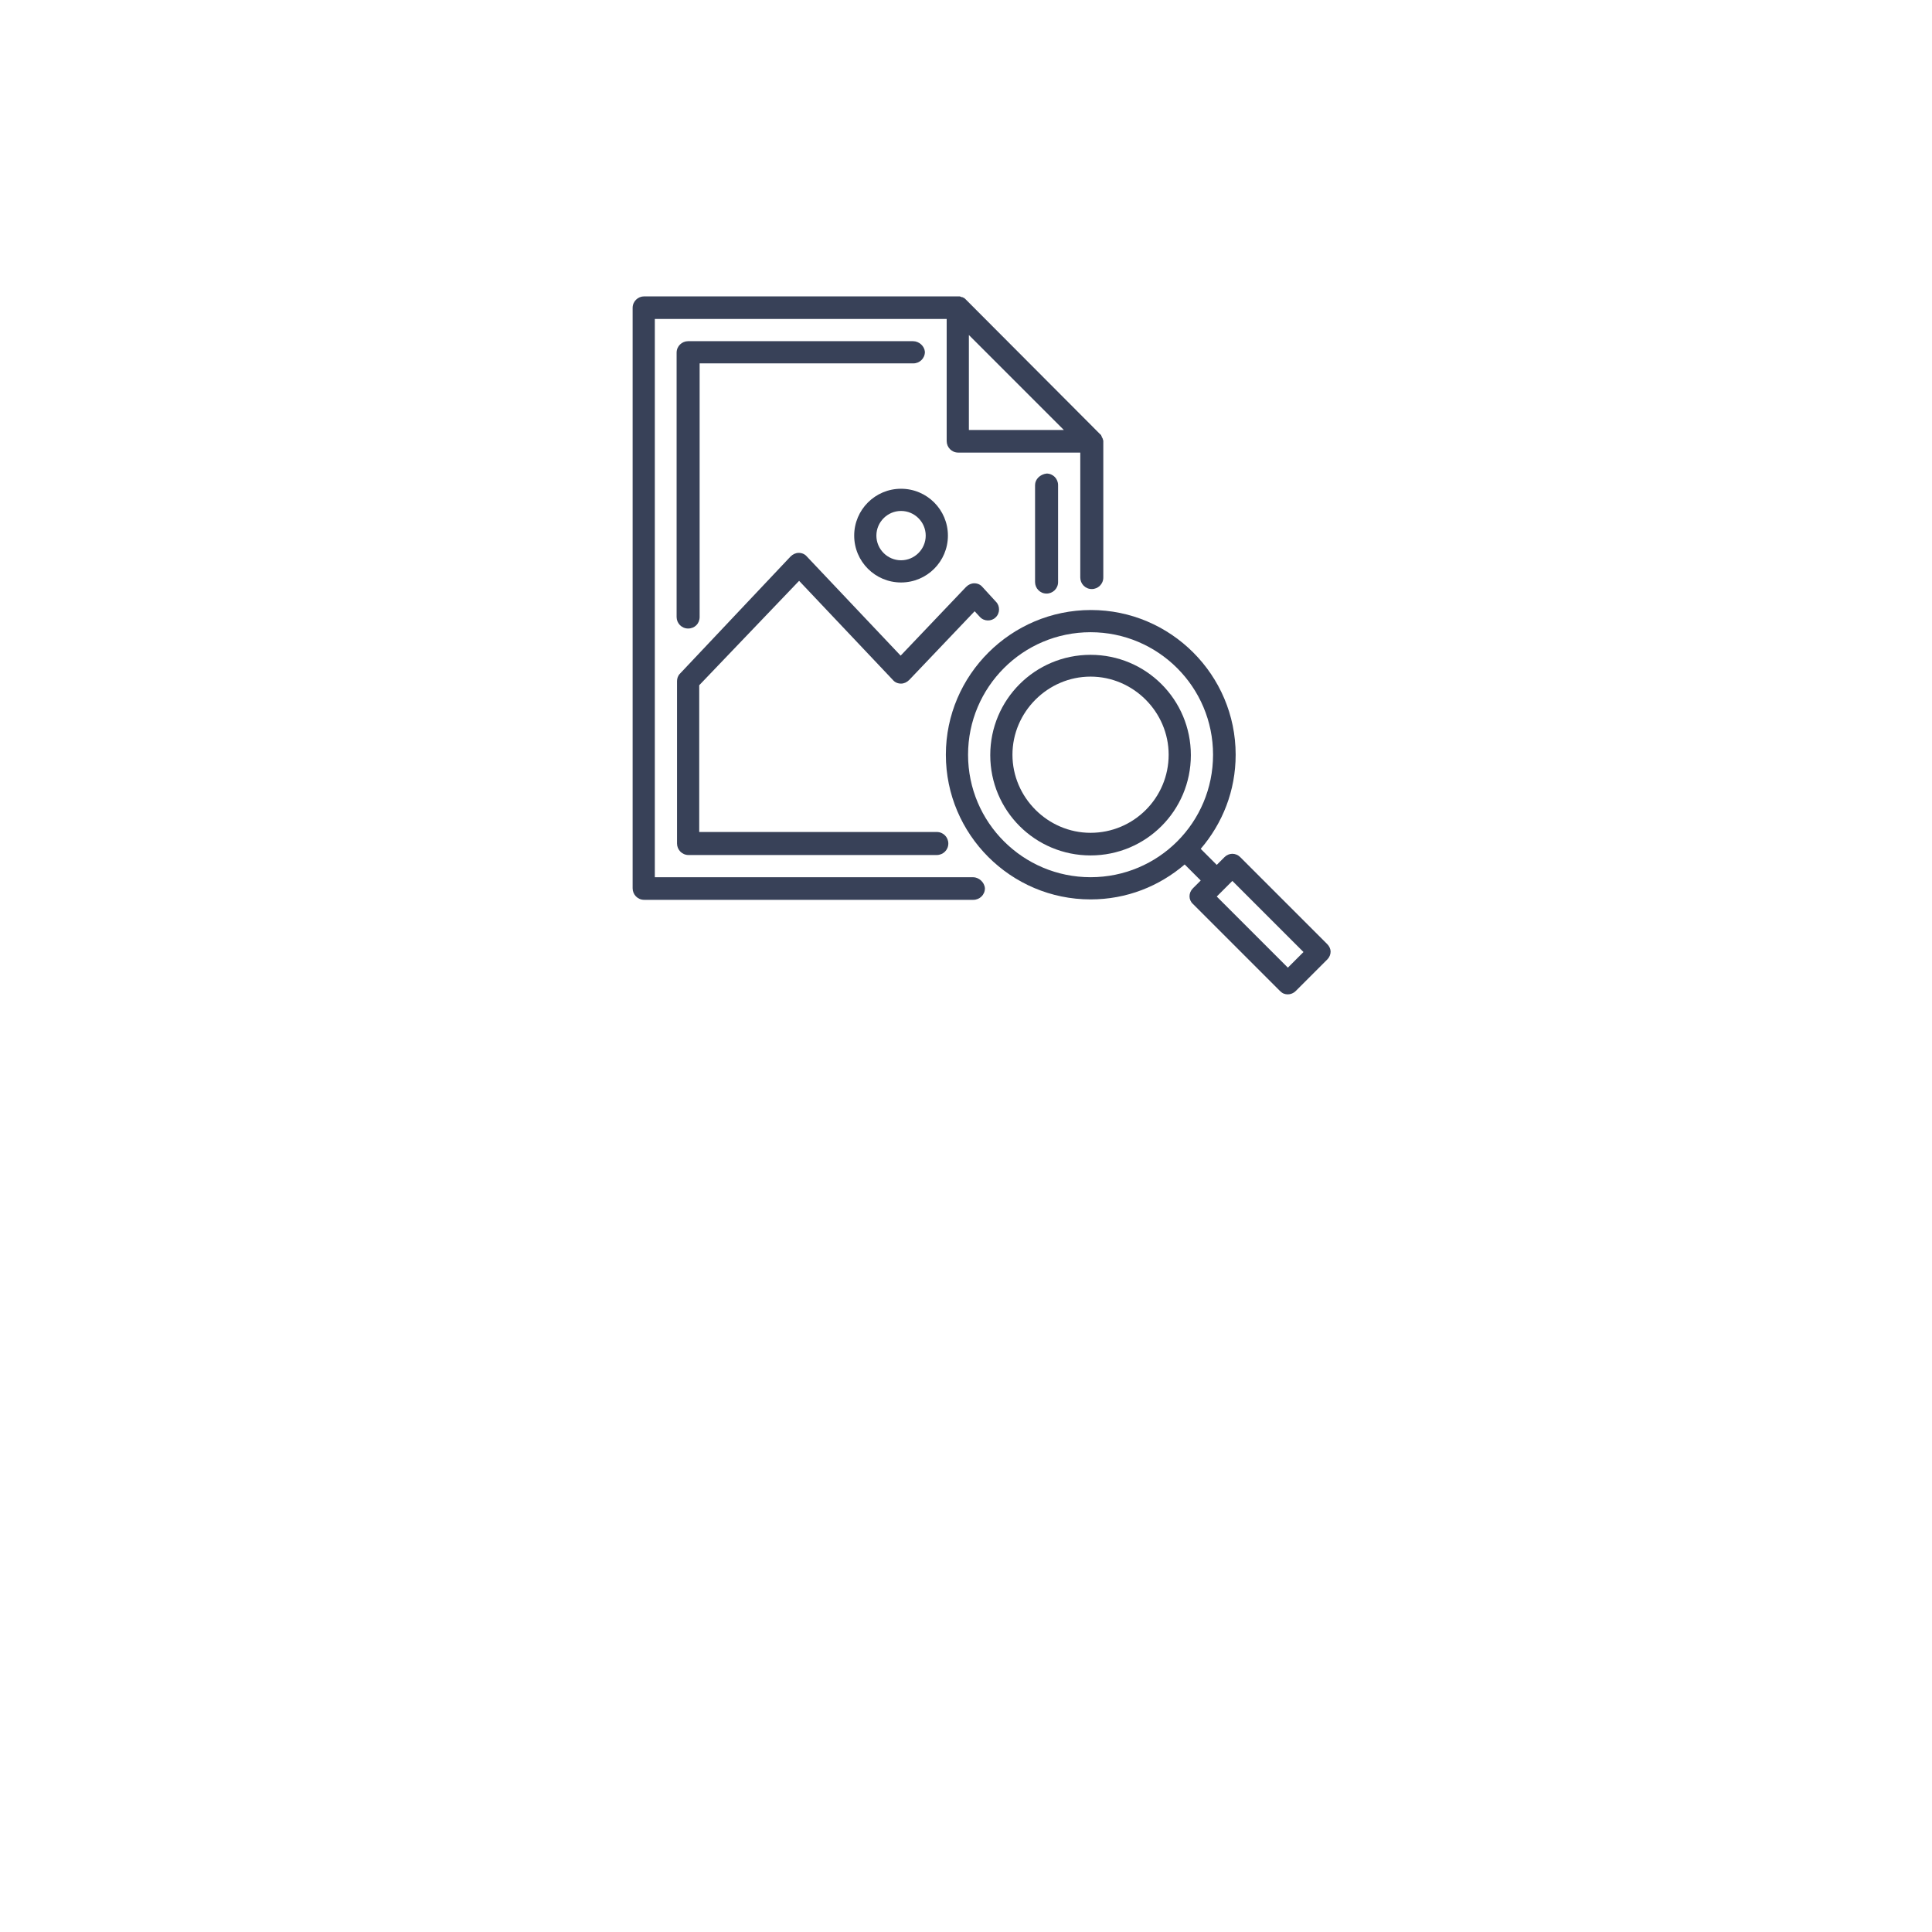 <?xml version="1.0" encoding="utf-8"?>
<!-- Generator: Adobe Illustrator 23.0.1, SVG Export Plug-In . SVG Version: 6.00 Build 0)  -->
<svg version="1.1" id="Слой_1" xmlns="http://www.w3.org/2000/svg" xmlns:xlink="http://www.w3.org/1999/xlink" x="0px" y="0px"
	 viewBox="0 0 470 470" style="enable-background:new 0 0 470 470;" xml:space="preserve">
<style type="text/css">
	.st0{fill:#384158;}
</style>
<g>
	<path class="st0" d="M251.8,118v23.6c0,1.5,1.2,2.8,2.8,2.8c1.5,0,2.8-1.2,2.8-2.8V118c0-1.5-1.2-2.8-2.8-2.8
		C253,115.4,251.8,116.6,251.8,118z"/>
	<path class="st0" d="M322.9,229.7l-21.2-21.2c-0.5-0.5-1.2-0.8-1.9-0.8c-0.7,0-1.4,0.3-1.9,0.8l-1.9,1.9l-3.9-3.9
		c5.3-6.2,8.5-14.1,8.5-22.9c0-19.4-15.8-35.2-35.2-35.2s-35.3,15.8-35.3,35.2s15.8,35.2,35.2,35.2c8.8,0,16.7-3.2,22.9-8.5l3.9,3.9
		l-1.9,1.9c-1.1,1.1-1.1,2.8,0,3.8l21.2,21.2c0.6,0.6,1.2,0.8,1.9,0.8c0.7,0,1.4-0.3,1.9-0.8l7.7-7.7c0.5-0.5,0.8-1.2,0.8-1.9
		C323.7,230.9,323.4,230.2,322.9,229.7z M235.5,183.6c0-16.4,13.3-29.8,29.8-29.8c16.4,0,29.8,13.3,29.8,29.8s-13.3,29.8-29.8,29.8
		C248.9,213.4,235.5,200.1,235.5,183.6z M313.3,235.4L296,218.1l1.9-1.9l1.9-1.9l17.3,17.3L313.3,235.4z"/>
	<path class="st0" d="M236.7,213.4h-77.4V77.6h71v29.7c0,1.5,1.2,2.8,2.8,2.8h29.7v30.4c0,1.5,1.2,2.8,2.8,2.8
		c1.5,0,2.8-1.2,2.8-2.8v-33c0-0.1,0-0.1,0-0.3c0-0.1,0-0.1-0.1-0.2v-0.2c0-0.1-0.1-0.1-0.1-0.2l0,0c0-0.1-0.1-0.1-0.1-0.2l0,0
		c-0.1-0.1-0.1-0.1-0.1-0.2c0,0,0,0,0-0.1c-0.1-0.1-0.1-0.1-0.1-0.1v-0.1c-0.1-0.1-0.1-0.1-0.1-0.1s0-0.1-0.1-0.1
		c-0.1-0.1-0.1-0.1-0.1-0.1l0,0L235.1,73l0,0c-0.1-0.1-0.1-0.1-0.1-0.1l-0.1-0.1c-0.1-0.1-0.1-0.1-0.1-0.1s-0.1,0-0.1-0.1
		c-0.1-0.1-0.1-0.1-0.1-0.1s0,0-0.1,0c-0.1-0.1-0.1-0.1-0.2-0.1l0,0c-0.1-0.1-0.1-0.1-0.2-0.1c0,0,0,0-0.1,0s-0.1-0.1-0.2-0.1h-0.1
		c-0.1,0-0.1,0-0.1-0.1c-0.1,0-0.1,0-0.3,0h-76.6c-1.5,0-2.8,1.2-2.8,2.8v141.2c0,1.5,1.2,2.8,2.8,2.8h80.1c1.5,0,2.8-1.2,2.8-2.8
		C239.5,214.6,238.1,213.4,236.7,213.4L236.7,213.4z M235.7,81.5l23.1,23.1h-23.1L235.7,81.5L235.7,81.5z"/>
	<path class="st0" d="M265.3,159.3c-13.5,0-24.4,10.9-24.4,24.4s10.9,24.4,24.4,24.4s24.4-10.9,24.4-24.4S278.8,159.3,265.3,159.3
		L265.3,159.3z M265.3,202.6c-10.4,0-19-8.6-19-19s8.6-19,19-19s19,8.6,19,19C284.3,194.1,275.8,202.6,265.3,202.6z"/>
	<path class="st0" d="M194.4,141.3l22.8,24.1c0.5,0.6,1.2,0.9,2,0.9c0.7,0,1.4-0.3,2-0.9l15.9-16.7l1.3,1.4c1,1.1,2.8,1.1,3.8,0.1
		c1.1-1,1.1-2.8,0.1-3.8l-3.3-3.6c-0.5-0.6-1.2-0.9-2-0.9c-0.7,0-1.4,0.3-2,0.9l-15.9,16.7l-22.8-24.1c-0.5-0.6-1.2-0.9-2-0.9
		c-0.7,0-1.4,0.3-2,0.9l-26.9,28.5c-0.5,0.5-0.7,1.2-0.7,1.8v39.5c0,1.5,1.2,2.8,2.8,2.8h60.4c1.5,0,2.8-1.2,2.8-2.8
		c0-1.5-1.2-2.8-2.8-2.8h-57.8v-35.7L194.4,141.3z"/>
	<path class="st0" d="M207.8,130.3c0,6.3,5.1,11.4,11.4,11.4s11.4-5.1,11.4-11.4s-5.1-11.4-11.4-11.4S207.8,124,207.8,130.3z
		 M225.2,130.3c0,3.3-2.7,6-6,6s-6-2.7-6-6s2.7-6,6-6S225.2,127,225.2,130.3z"/>
	<path class="st0" d="M222.1,83h-54.7c-1.5,0-2.8,1.2-2.8,2.8v64.3c0,1.5,1.2,2.8,2.8,2.8s2.8-1.2,2.8-2.8V88.4h52
		c1.5,0,2.8-1.2,2.8-2.8C224.9,84.2,223.6,83,222.1,83z"/>
</g>
</svg>
